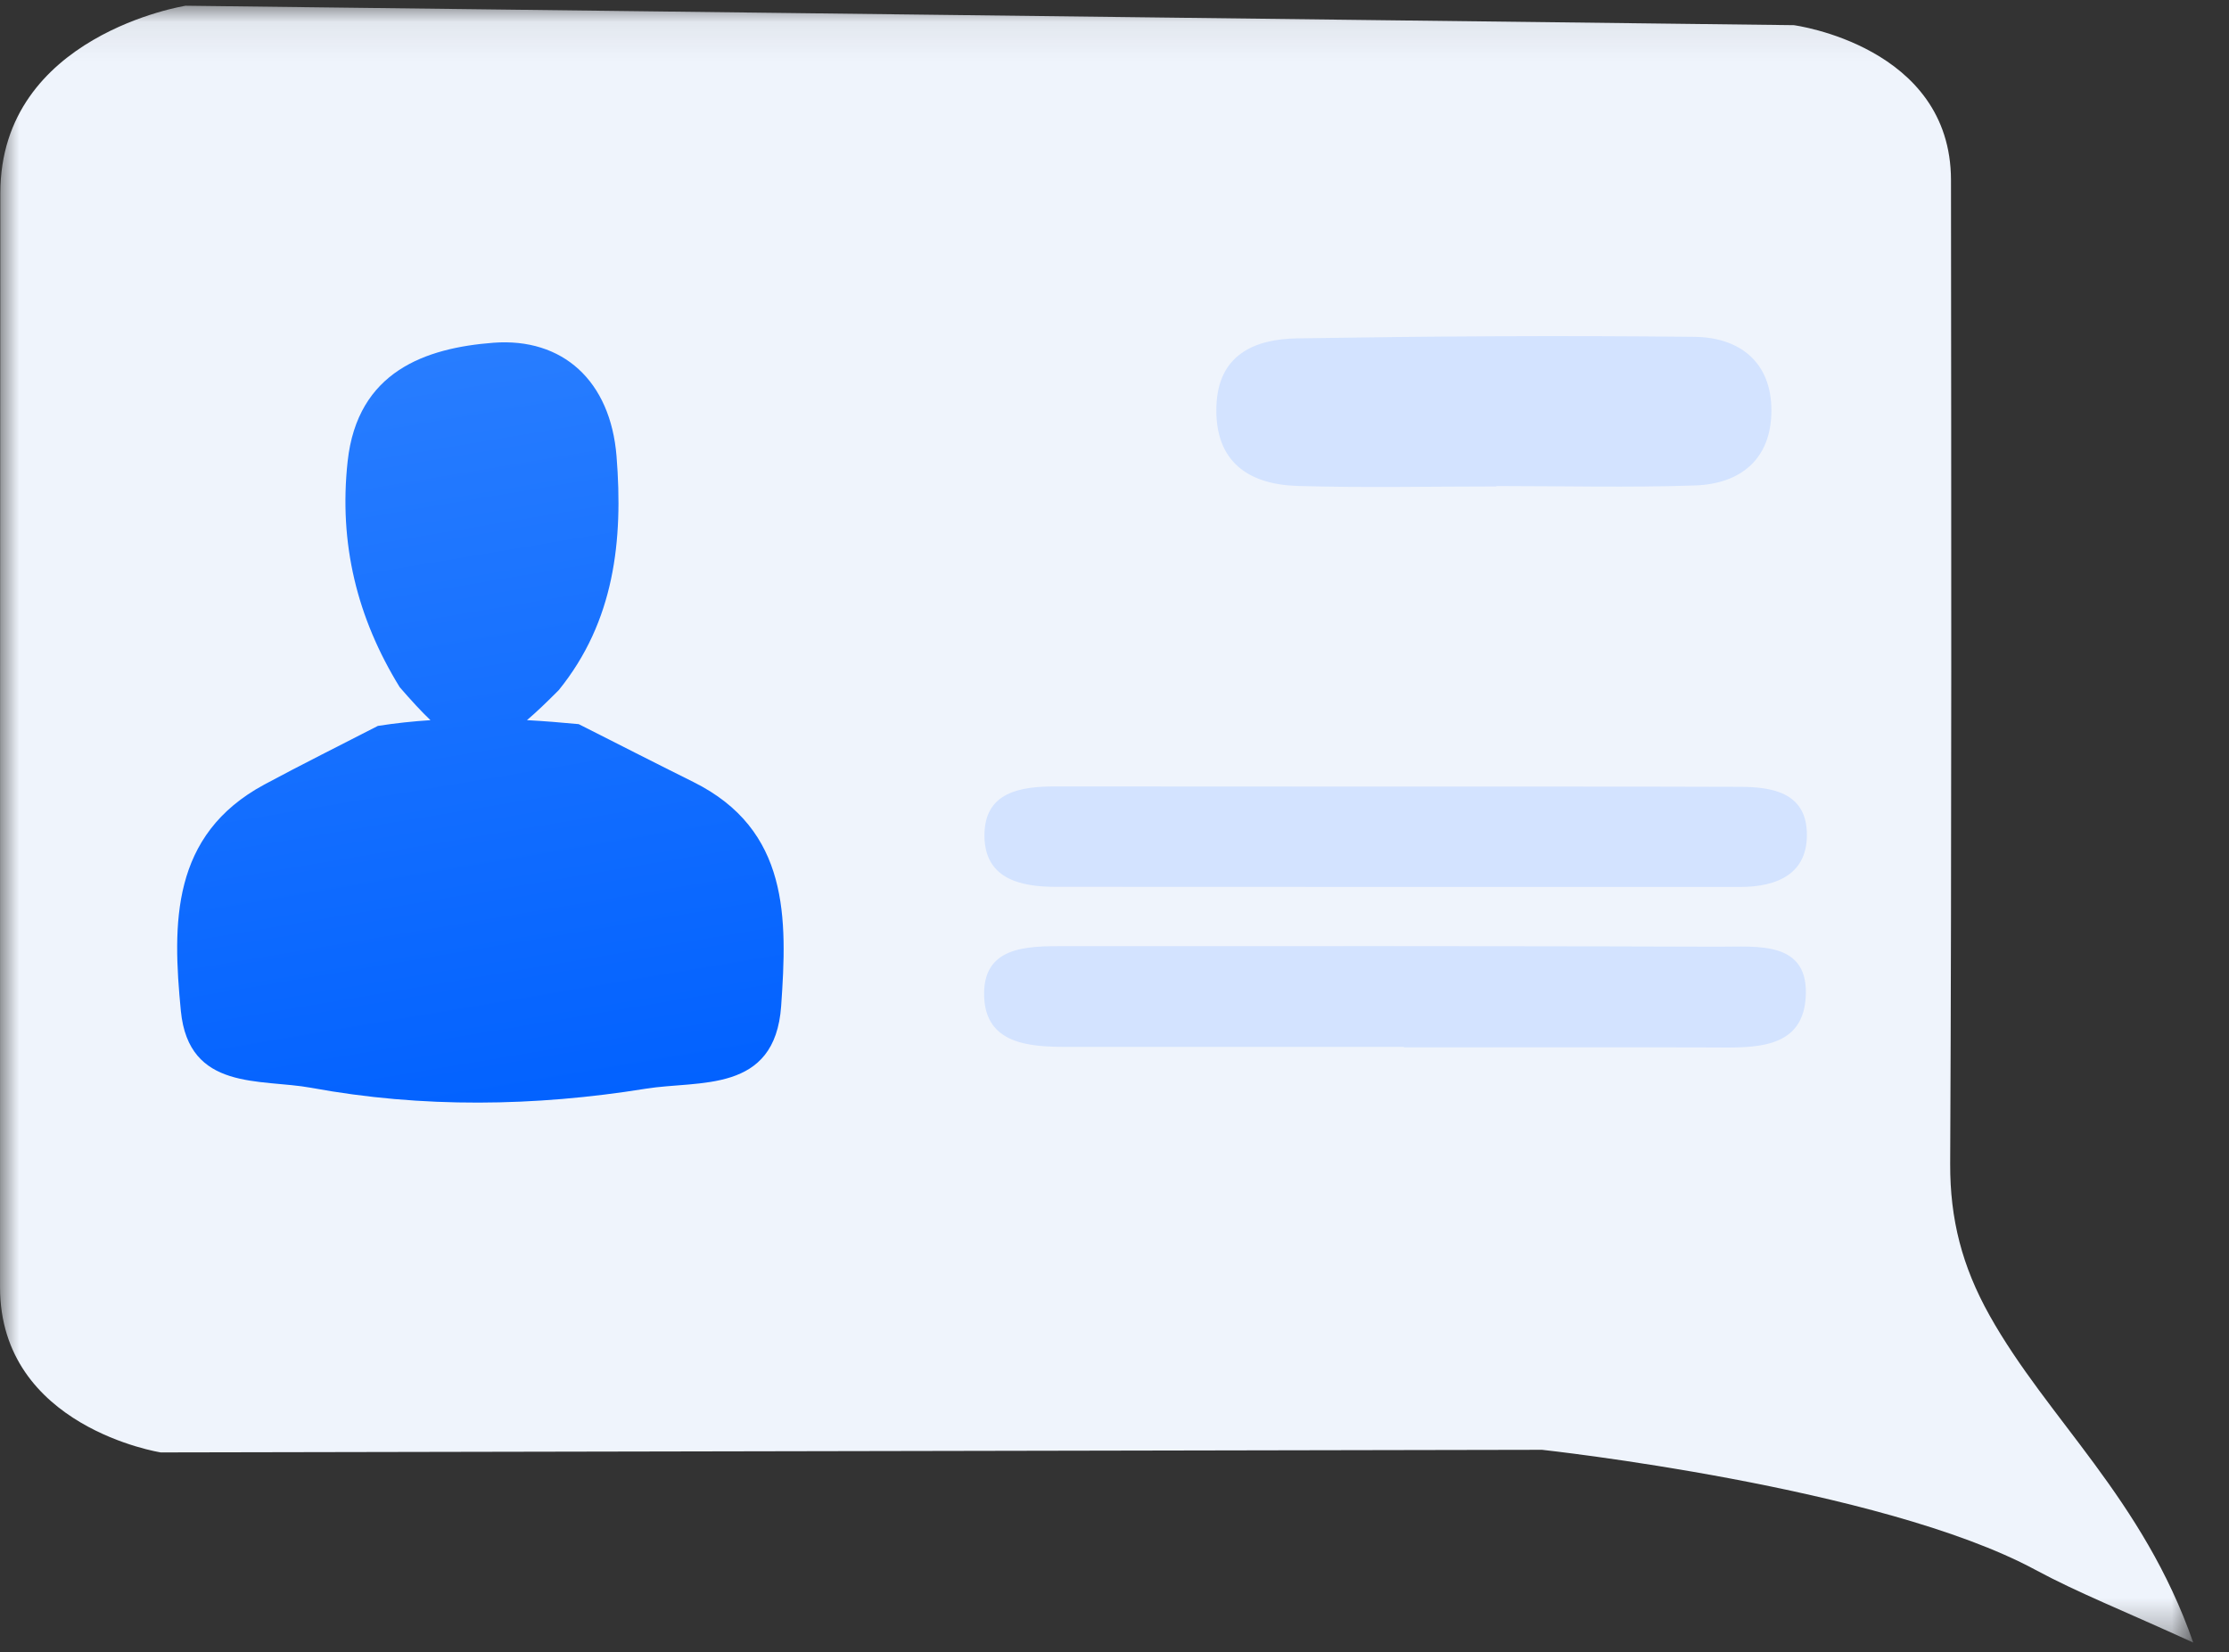 <?xml version="1.0" encoding="UTF-8"?>
<svg width="58px" height="43px" viewBox="0 0 58 43" version="1.1" xmlns="http://www.w3.org/2000/svg" xmlns:xlink="http://www.w3.org/1999/xlink">
    <rect x="0" y="0" width="58" height="43" fill="#333333" stroke="none"/>
    <!-- Generator: Sketch 51.3 (57544) - http://www.bohemiancoding.com/sketch -->
    <title>Group 14 Copy</title>
    <desc>Created with Sketch.</desc>
    <defs>
        <polygon id="path-1" points="0 1.071 57.069 1.071 57.069 43.666 0 43.666"></polygon>
        <linearGradient x1="49.999%" y1="-266.705%" x2="100%" y2="100%" id="linearGradient-3">
            <stop stop-color="#8CC6FF" offset="0%"></stop>
            <stop stop-color="#0060FF" offset="100%"></stop>
        </linearGradient>
    </defs>
    <g id="Page-2" stroke="none" stroke-width="1" fill="none" fill-rule="evenodd">
        <g id="Mobile" transform="translate(-13, -3855)">
            <g id="Group-30" transform="translate(-329, 3835)">
                <g id="Group-28">
                    <g id="Group-14-Copy" transform="translate(342, 19)">
                        <g id="Group-3" transform="translate(0, 0.078)">
                            <mask id="mask-2" fill="white">
                                <use xlink:href="#path-1"></use>
                            </mask>
                            <g id="Clip-2"></g>
                            <path d="M57.069,43.666 C55.764,39.916 53.278,37.85 51.768,35.15 C51.054,33.873 50.74,32.65 50.745,31.214 C50.785,22.679 50.773,14.144 50.766,5.609 C50.763,2.115 46.676,1.577 46.676,1.577 L4.83,1.071 C4.83,1.071 0.012,1.831 0.009,5.942 C0.003,15.436 -0.002,24.929 0.001,34.421 C0.001,38.064 4.183,38.718 4.183,38.718 L40.125,38.65 C40.125,38.65 48.942,39.607 52.958,41.771 C54.072,42.372 55.259,42.837 57.069,43.666" id="Fill-1" fill="#EFF4FC" mask="url(#mask-2)"></path>
                        </g>
                        <path d="M11.201,19.741 C10.962,19.514 10.7,19.228 10.401,18.883 C9.29,17.078 8.813,15.145 9.046,13.004 C9.302,10.66 11.079,10.054 12.84,9.919 C14.638,9.784 15.886,10.905 16.043,12.876 C16.218,15.066 15.988,17.171 14.539,18.959 C14.23,19.27 13.958,19.531 13.712,19.74 C14.161,19.765 14.609,19.801 15.058,19.844 C16.052,20.346 17.043,20.853 18.041,21.349 C20.546,22.595 20.486,24.9 20.326,27.182 C20.165,29.468 18.188,29.107 16.804,29.331 C13.917,29.796 10.986,29.839 8.1,29.308 C6.78,29.065 4.912,29.403 4.706,27.308 C4.485,25.031 4.446,22.728 6.878,21.416 C7.855,20.89 8.848,20.398 9.833,19.89 C10.289,19.819 10.745,19.77 11.201,19.741 Z" id="Combined-Shape" fill="url(#linearGradient-3)"></path>
                        <path d="M38.937,13.648 C40.66,13.648 42.383,13.692 44.105,13.633 C45.287,13.593 46.089,12.951 46.093,11.691 C46.099,10.416 45.256,9.778 44.096,9.766 C40.652,9.727 37.208,9.75 33.763,9.805 C32.652,9.822 31.691,10.221 31.651,11.583 C31.609,13.026 32.495,13.608 33.77,13.646 C35.492,13.697 37.215,13.659 38.937,13.659 L38.937,13.648 Z" id="Fill-8" fill="#D3E3FF"></path>
                        <path d="M36.256,21.469 C33.33,21.466 30.404,21.468 27.477,21.465 C26.557,21.464 25.611,21.603 25.616,22.749 C25.621,23.86 26.534,24.078 27.47,24.078 C33.409,24.079 39.349,24.084 45.286,24.081 C46.251,24.079 47.067,23.735 47.014,22.629 C46.965,21.626 46.106,21.478 45.293,21.476 C42.282,21.465 39.268,21.471 36.256,21.469" id="Fill-10" fill="#D3E3FF"></path>
                        <path d="M36.534,28.256 C39.201,28.256 41.867,28.249 44.535,28.258 C45.589,28.263 46.879,28.335 46.983,26.99 C47.101,25.462 45.719,25.64 44.722,25.636 C39.045,25.614 33.367,25.622 27.69,25.621 C26.713,25.621 25.564,25.622 25.608,26.932 C25.649,28.163 26.768,28.244 27.759,28.243 C30.683,28.242 33.609,28.243 36.534,28.243 L36.534,28.256 Z" id="Fill-12" fill="#D3E3FF"></path>
                    </g>
                </g>
            </g>
        </g>
    </g>
</svg>